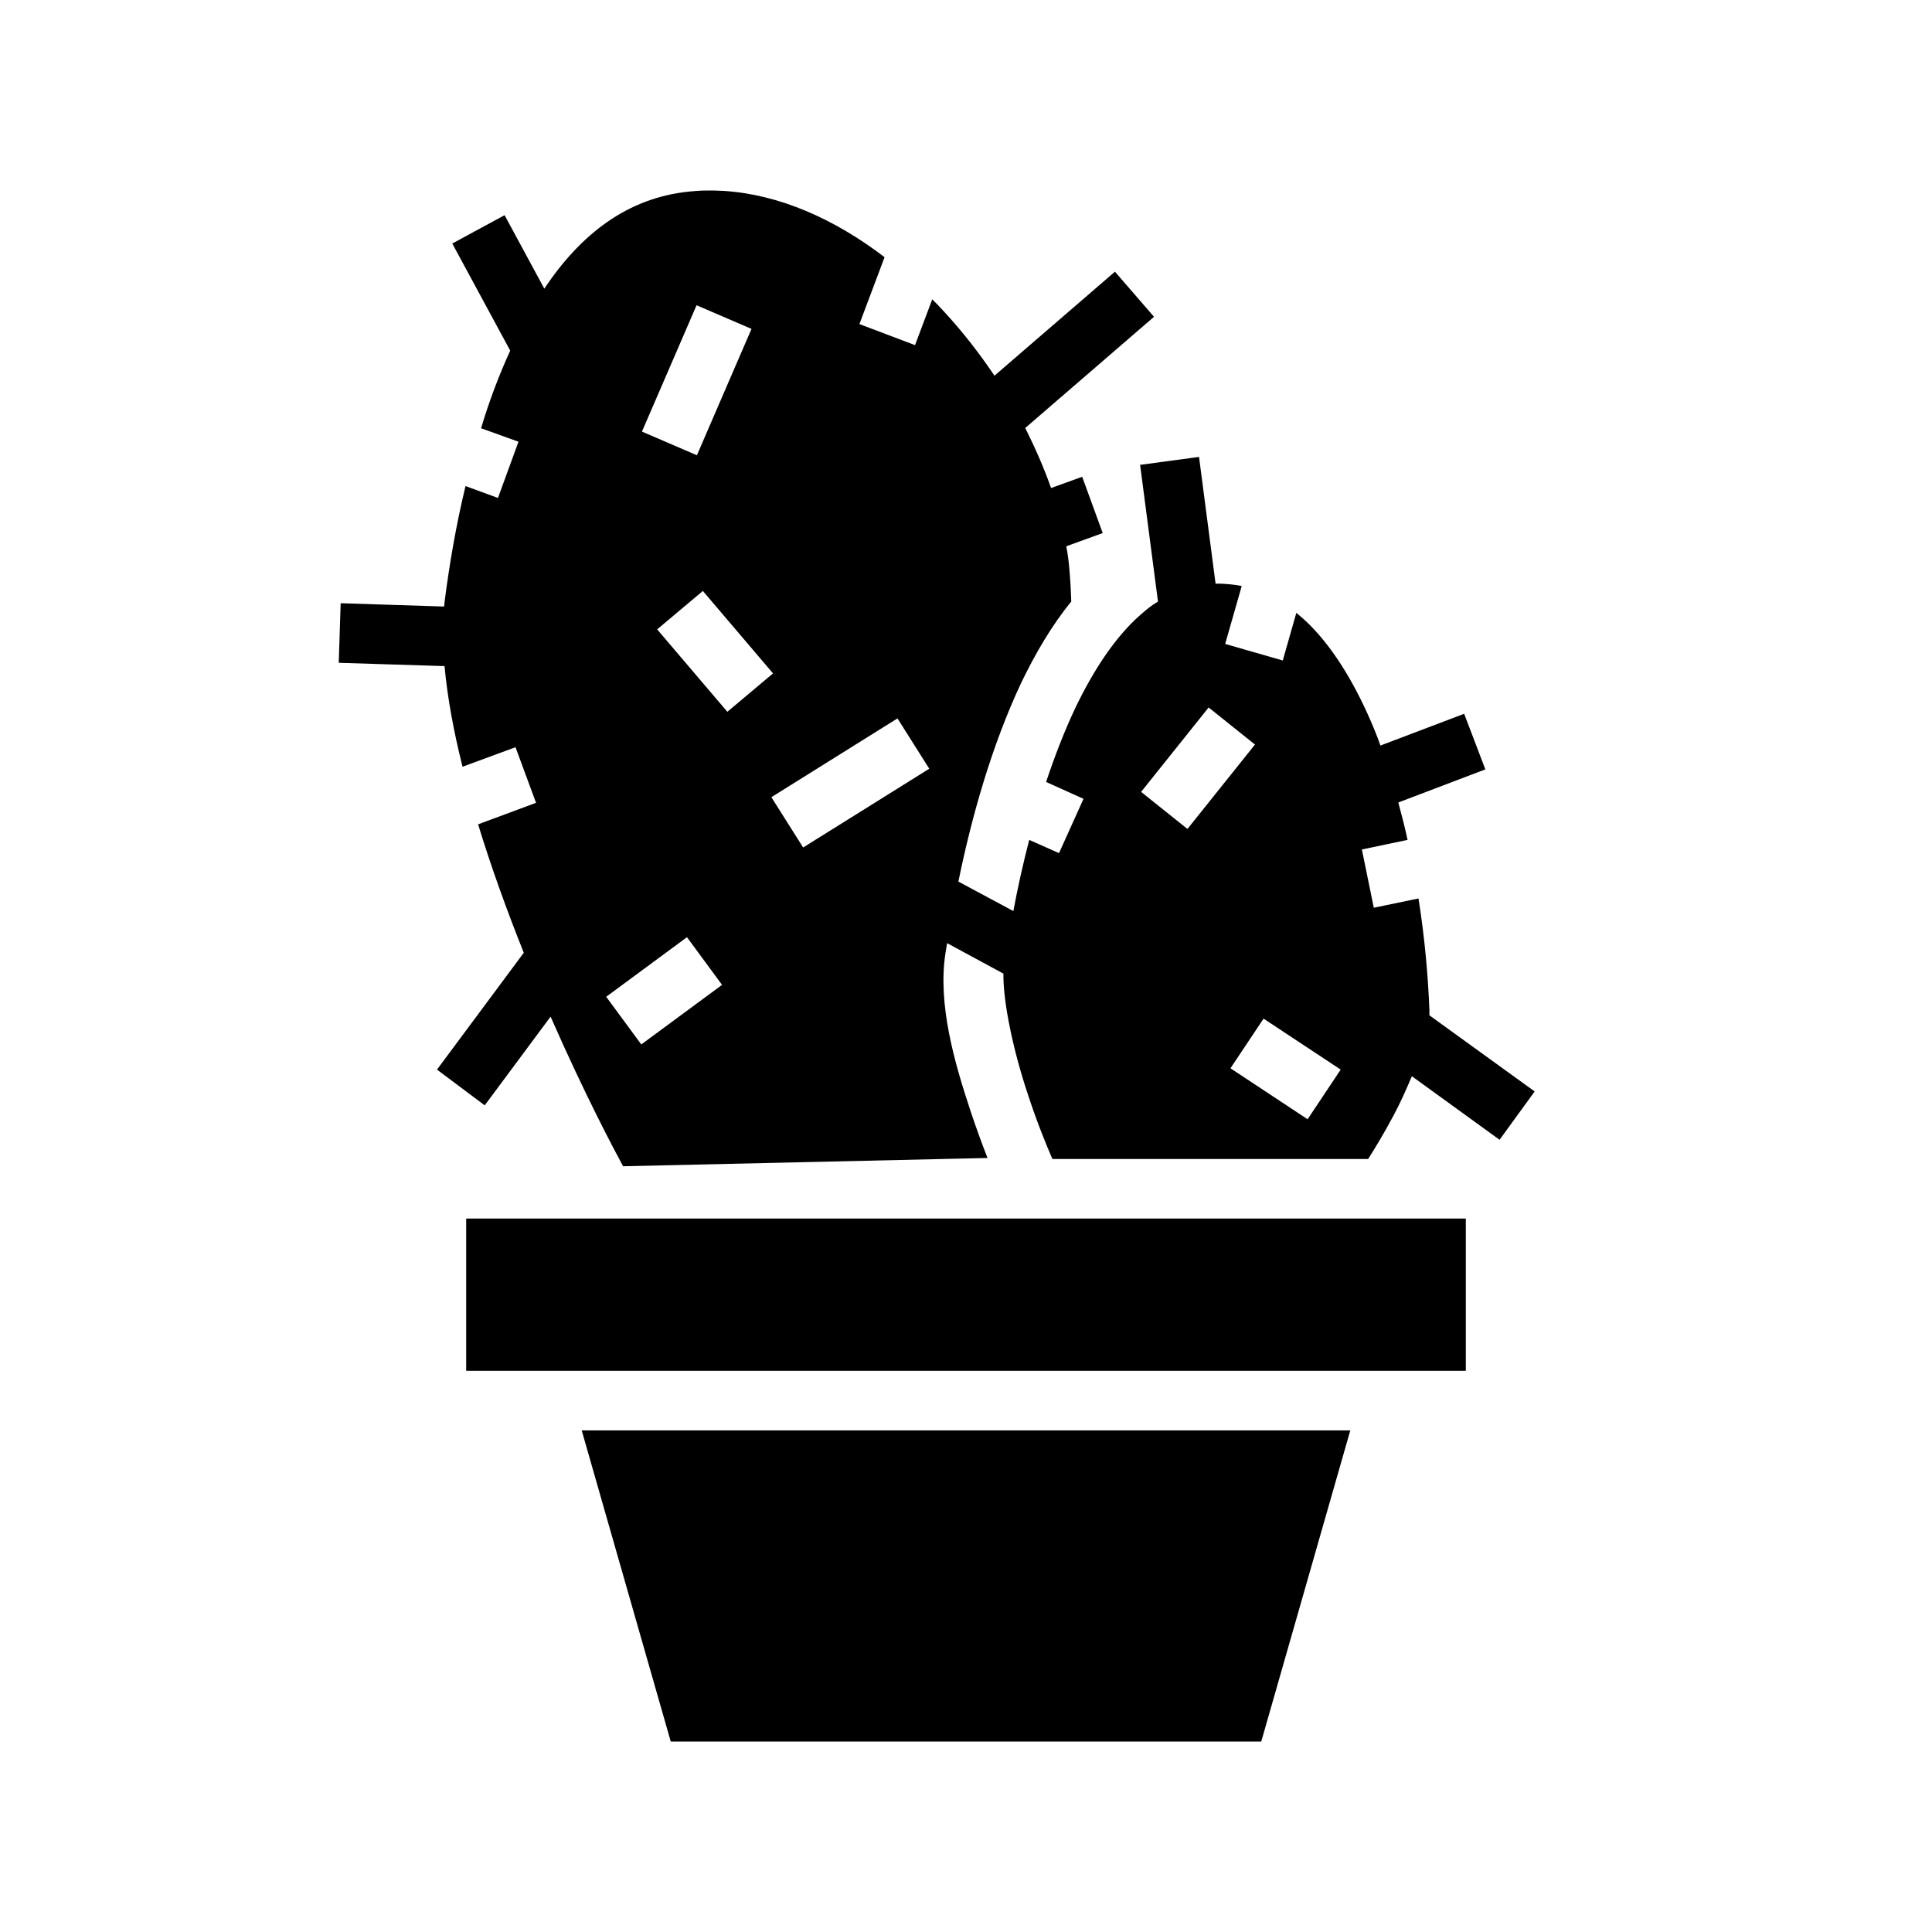 <svg xmlns="http://www.w3.org/2000/svg" width="100%" height="100%" viewBox="0 0 583.68 583.68"><path d="M213.44 57.56c-1.7 0-3.4 0.13-5.1 0.3-18.8 1.86-32.9 12.89-43.9 29.34l-12-22.19-15.8 8.56 17.5 32.36c-3.4 7.44-6.4 15.36-8.8 23.45l11.3 4.07-6.2 16.99-9.8-3.6c-2.9 12-4.88 23.8-6.25 34.4-0.1 0.7-0.15 1.3-0.22 2l-31.25-1-0.58 18 31.96 1c0.86 9.4 2.74 19.7 5.44 30.4l16-5.9 6.2 16.8-17.5 6.5c4 13.1 8.8 26.3 13.8 38.8l-26.22 35.3 14.42 10.8 19.9-26.8c10.4 23.7 19.2 40.2 21.9 45.2l110.1-2.5c-1.6-4.1-3.3-8.7-5-13.8-5-15-10.1-32.7-7.7-48.1 0.2-1 0.3-2 0.5-3l17 9.2c-0.1 9.1 3.2 23.9 7.3 36.2 2.9 8.9 5.6 15.4 7.5 19.8h95.4c2.1-3.3 4.7-7.6 7.7-13.2 2-3.7 3.8-7.8 5.5-11.8l26.5 19.2 10.6-14.6-31.8-23v-1.6c-0.4-10.2-1.4-21.8-3.3-33.7l-13.5 2.8-3.6-17.6 13.8-2.9c-0.8-3.8-1.8-7.6-2.8-11.3l26.3-10-6.4-16.8-25.3 9.6c-0.5-1.5-1.1-3-1.7-4.5-5.3-13-12-24.3-19.7-32-1.3-1.3-2.7-2.5-4-3.6l-4.1 14.4-17.4-5 5-17.5c-2-0.4-4.1-0.6-6.2-0.7h-1.7l-5-38.3-17.8 2.4 5.4 41.3c-1.9 1.1-3.6 2.5-5.4 4.1-7.4 6.5-14 16.4-19.6 28.1-3.3 7-6.2 14.5-8.8 22.3l11.3 5.1-7.4 16.4-9-4c-1.9 7.3-3.5 14.6-4.8 21.5l-16.6-8.9c4-19.6 10.1-41.2 19-60.1 4.3-8.9 9.2-17.3 15.1-24.5-0.1-2.6-0.2-5.2-0.4-7.6-0.2-3-0.5-6-1.1-9.1l11-4-6.2-17-9.4 3.4c-2.1-6-4.8-12.11-7.8-18.14l38.9-33.59L336.84 82.08l-36.4 31.42c-4.6-6.83-9.7-13.39-15.3-19.43-1.1-1.24-2.3-2.45-3.5-3.64l-5.2 13.84-16.8-6.36 7.6-20.21c-15.1-11.55-31.9-19-48.7-20.03-1.7-0.1-3.4-0.14-5.1-0.11z m-3 34.66l16.6 7.14-16.5 38.18-16.6-7.15z m1.9 86.32l21.2 24.9-13.8 11.6-21.2-24.9z m152.8 35.2l14 11.2-20.4 25.5-14-11.2z m-94 3.3l9.6 15.2-38.1 23.8-9.6-15.2z m-63.6 66.1l10.6 14.4-24.4 18-10.6-14.4z m174.2 24.6l23.3 15.4-10 15-23.3-15.4zM140.84 368.14v46h302v-46z m34.9 64l26.9 94h178.4l26.9-94z" /></svg>